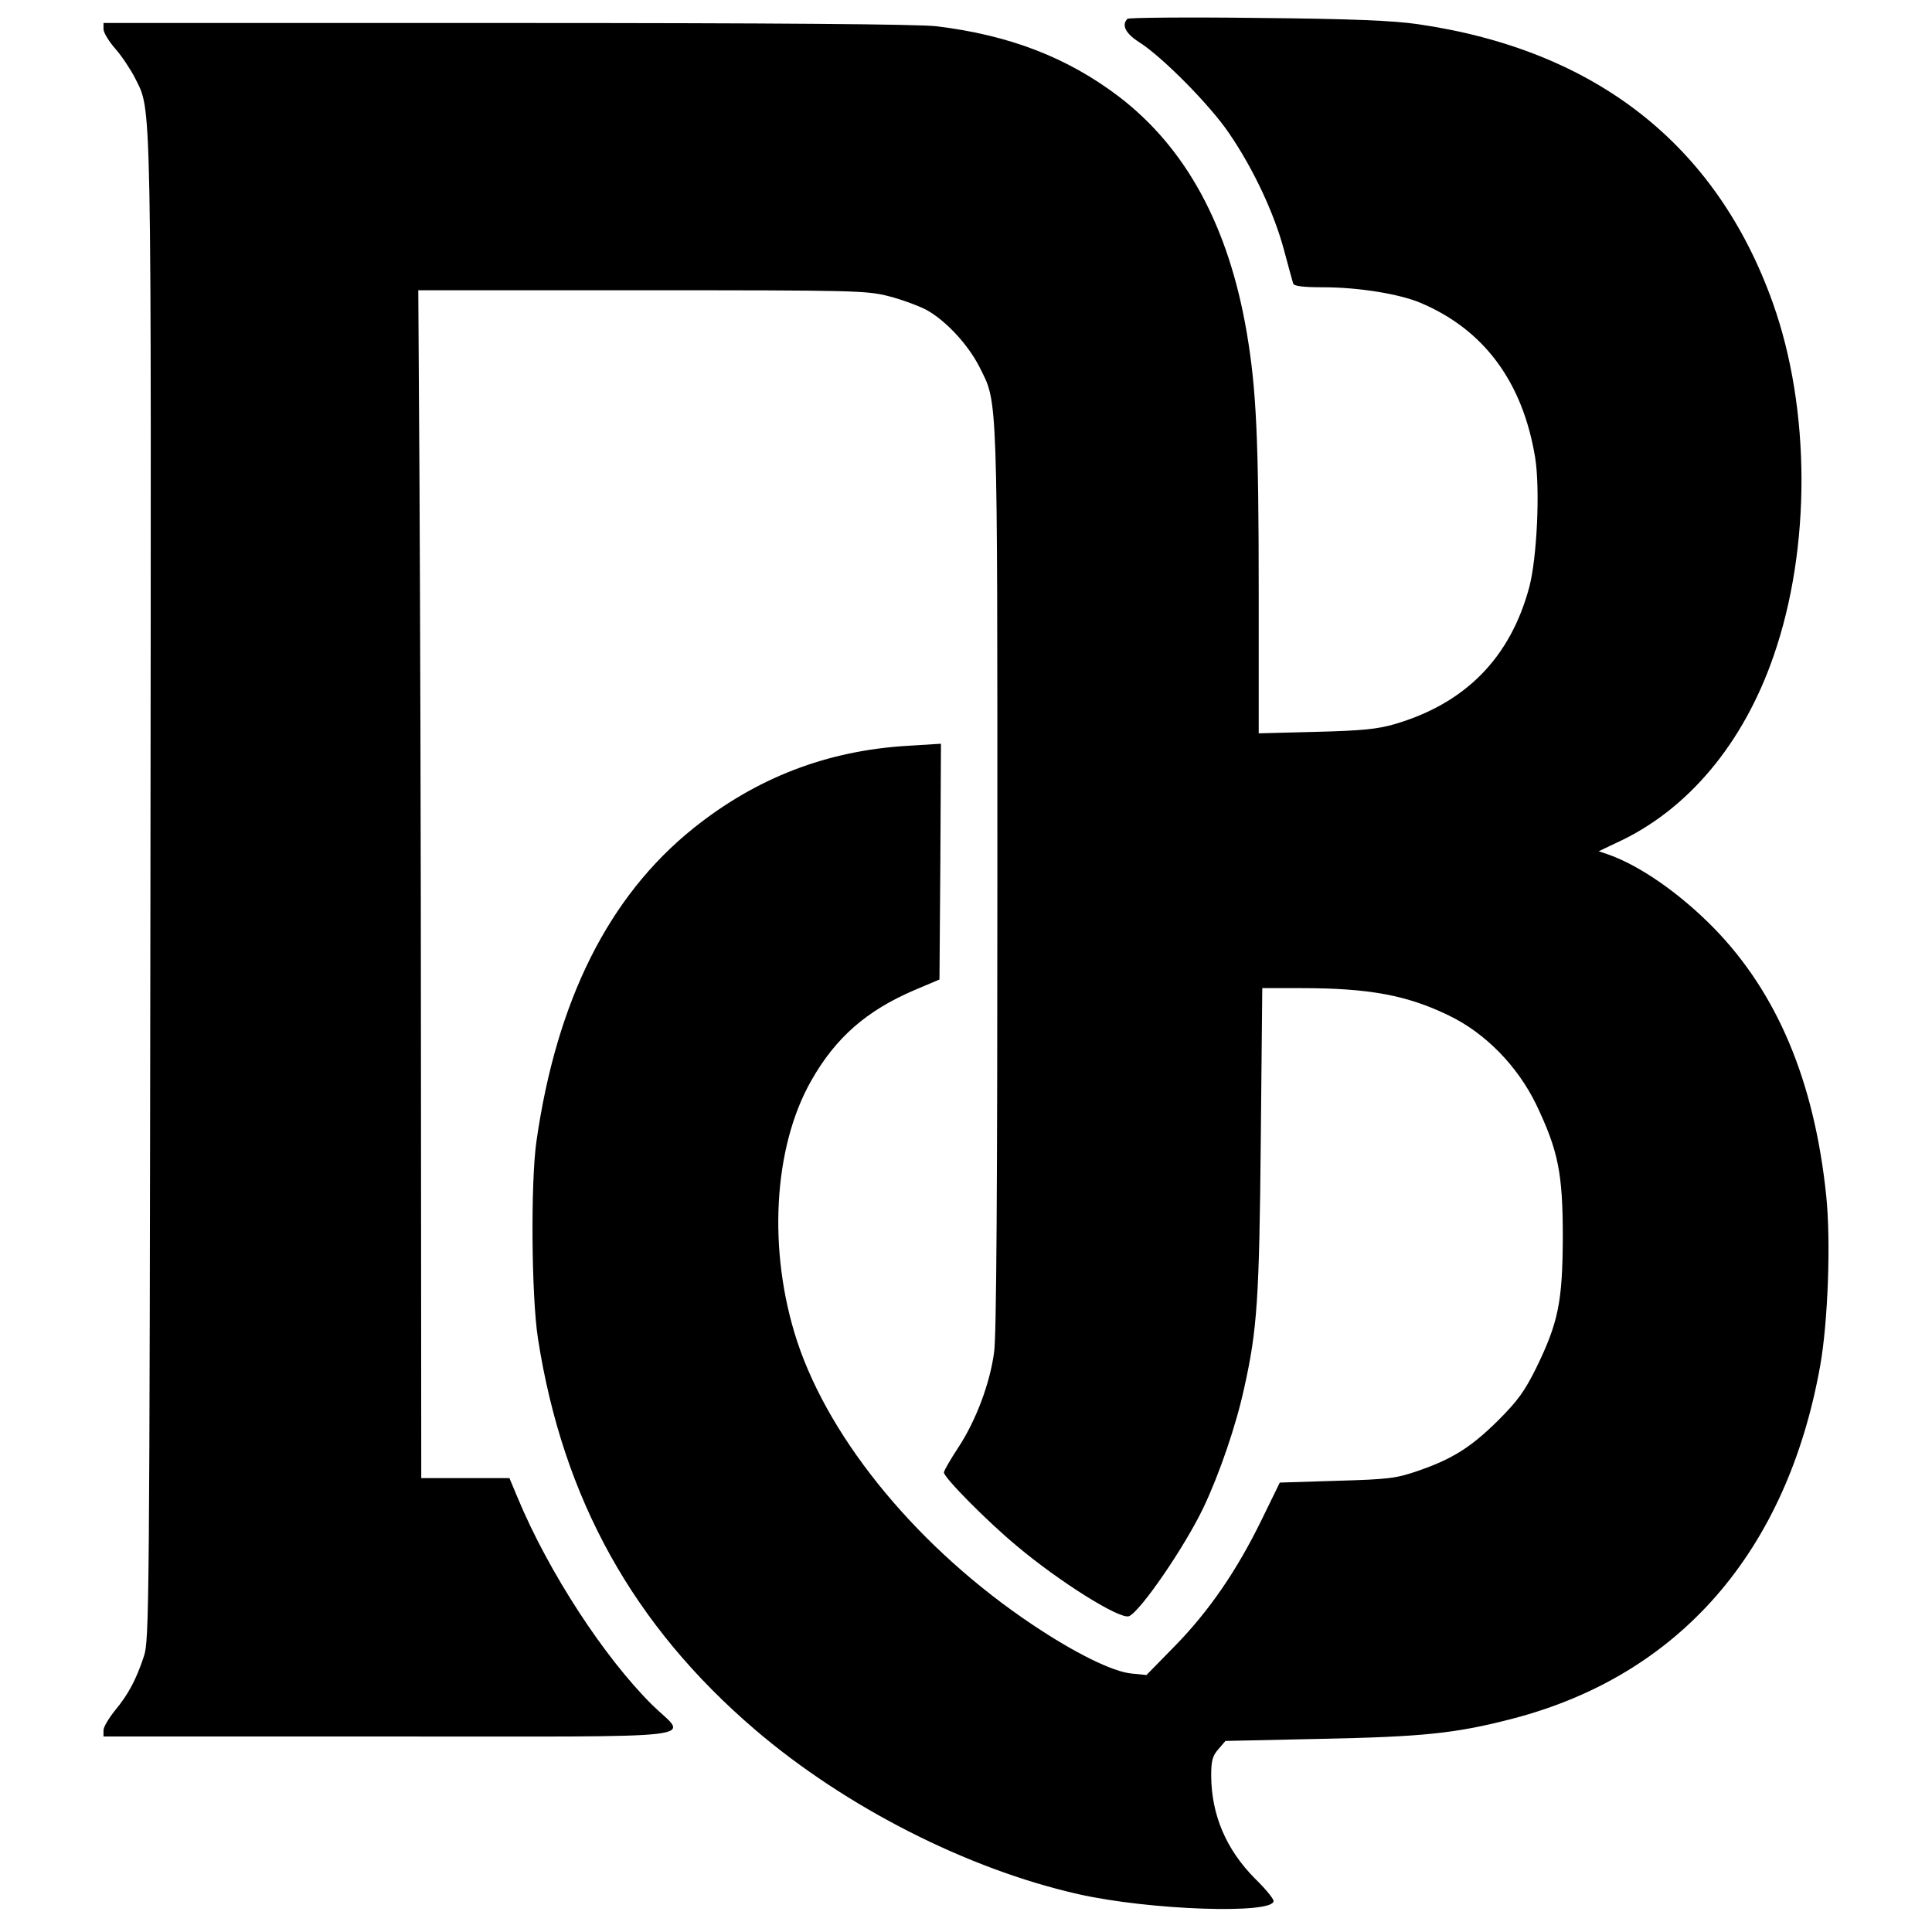 <svg width="168" height="168" viewBox="0 0 168 168" fill="none" xmlns="http://www.w3.org/2000/svg">
<path d="M98.039 1.637C97.496 2.179 97.884 2.928 99.072 3.677C101.034 4.917 105.192 9.1 106.87 11.579C108.962 14.626 110.795 18.526 111.648 21.728C112.035 23.174 112.397 24.491 112.448 24.646C112.5 24.878 113.275 24.981 115.082 24.981C118.103 24.981 121.641 25.549 123.501 26.324C129.027 28.648 132.41 33.193 133.494 39.804C133.933 42.567 133.649 48.532 132.978 51.063C131.325 57.209 127.426 61.16 121.28 62.967C119.756 63.406 118.465 63.535 114.437 63.639L109.453 63.768V51.424C109.453 38.203 109.246 33.839 108.42 28.958C106.845 19.688 103.152 12.87 97.264 8.377C92.797 4.994 87.787 3.057 81.434 2.283C79.859 2.102 67.645 1.999 44.068 1.999H9V2.541C9 2.825 9.465 3.6 10.033 4.245C10.601 4.891 11.35 6.027 11.737 6.776C13.209 9.797 13.158 6.75 13.08 77.532C13.003 140.205 12.977 142.658 12.512 144.027C11.841 146.067 11.143 147.358 10.007 148.727C9.465 149.398 9 150.173 9 150.457V150.999H33.79C62.299 150.999 59.82 151.283 56.747 148.288C52.564 144.156 47.709 136.719 45.023 130.263L44.3 128.533H40.453H36.631L36.605 93.336C36.605 73.994 36.528 50.753 36.476 41.689L36.373 25.24H55.818C74.359 25.24 75.366 25.265 77.277 25.756C78.387 26.04 79.859 26.582 80.556 26.944C82.235 27.873 84.172 29.939 85.179 31.928C86.78 35.13 86.728 33.581 86.728 76.499C86.728 102.968 86.651 116.241 86.444 117.584C86.083 120.295 84.869 123.523 83.345 125.847C82.648 126.906 82.08 127.887 82.08 128.042C82.08 128.481 85.824 132.277 88.407 134.421C92.151 137.571 97.367 140.825 98.168 140.541C99.149 140.153 103.048 134.472 104.675 131.038C106.044 128.145 107.49 123.936 108.187 120.708C109.324 115.621 109.504 112.961 109.633 99.146L109.763 85.924H113.171C119.059 85.924 122.364 86.544 125.98 88.3C129.156 89.824 131.945 92.69 133.572 96.021C135.508 100.076 135.896 102.012 135.896 107.616C135.87 113.22 135.508 115.001 133.572 118.978C132.565 120.992 131.971 121.819 130.266 123.523C127.916 125.847 126.289 126.88 123.268 127.913C121.383 128.559 120.737 128.636 116.244 128.765L111.286 128.92L109.711 132.148C107.542 136.59 105.14 140.076 102.196 143.097L99.692 145.654L98.4 145.525C96.748 145.37 93.468 143.743 89.801 141.29C79.988 134.73 72.216 125.382 69.323 116.654C66.741 108.804 67.232 99.791 70.537 93.981C72.654 90.237 75.34 87.887 79.498 86.105L81.693 85.175L81.77 74.924L81.822 64.672L78.93 64.853C71.906 65.266 65.76 67.641 60.285 72.031C52.925 77.945 48.406 86.983 46.65 99.223C46.134 102.813 46.211 112.755 46.779 116.396C48.949 130.34 55.069 141.341 65.656 150.405C73.532 157.145 84.146 162.542 93.778 164.711C99.95 166.106 110.744 166.467 110.744 165.305C110.744 165.099 110.021 164.221 109.117 163.343C106.612 160.812 105.347 157.816 105.321 154.434C105.321 153.117 105.424 152.703 105.941 152.109L106.56 151.386L114.798 151.206C123.707 151.025 126.574 150.741 131.532 149.45C146.018 145.679 155.392 134.937 158.285 118.72C158.956 114.898 159.214 107.952 158.801 103.975C157.768 94.007 154.54 86.338 149.014 80.682C146.096 77.713 142.661 75.311 139.924 74.33L139.02 74.02L140.596 73.271C146.742 70.456 151.596 64.672 154.23 57.028C157.484 47.654 157.458 35.569 154.153 26.324C149.246 12.586 138.762 4.349 123.294 2.102C121.151 1.792 117.613 1.637 109.324 1.56C103.229 1.482 98.142 1.534 98.039 1.637Z" fill="black"/>
</svg>
